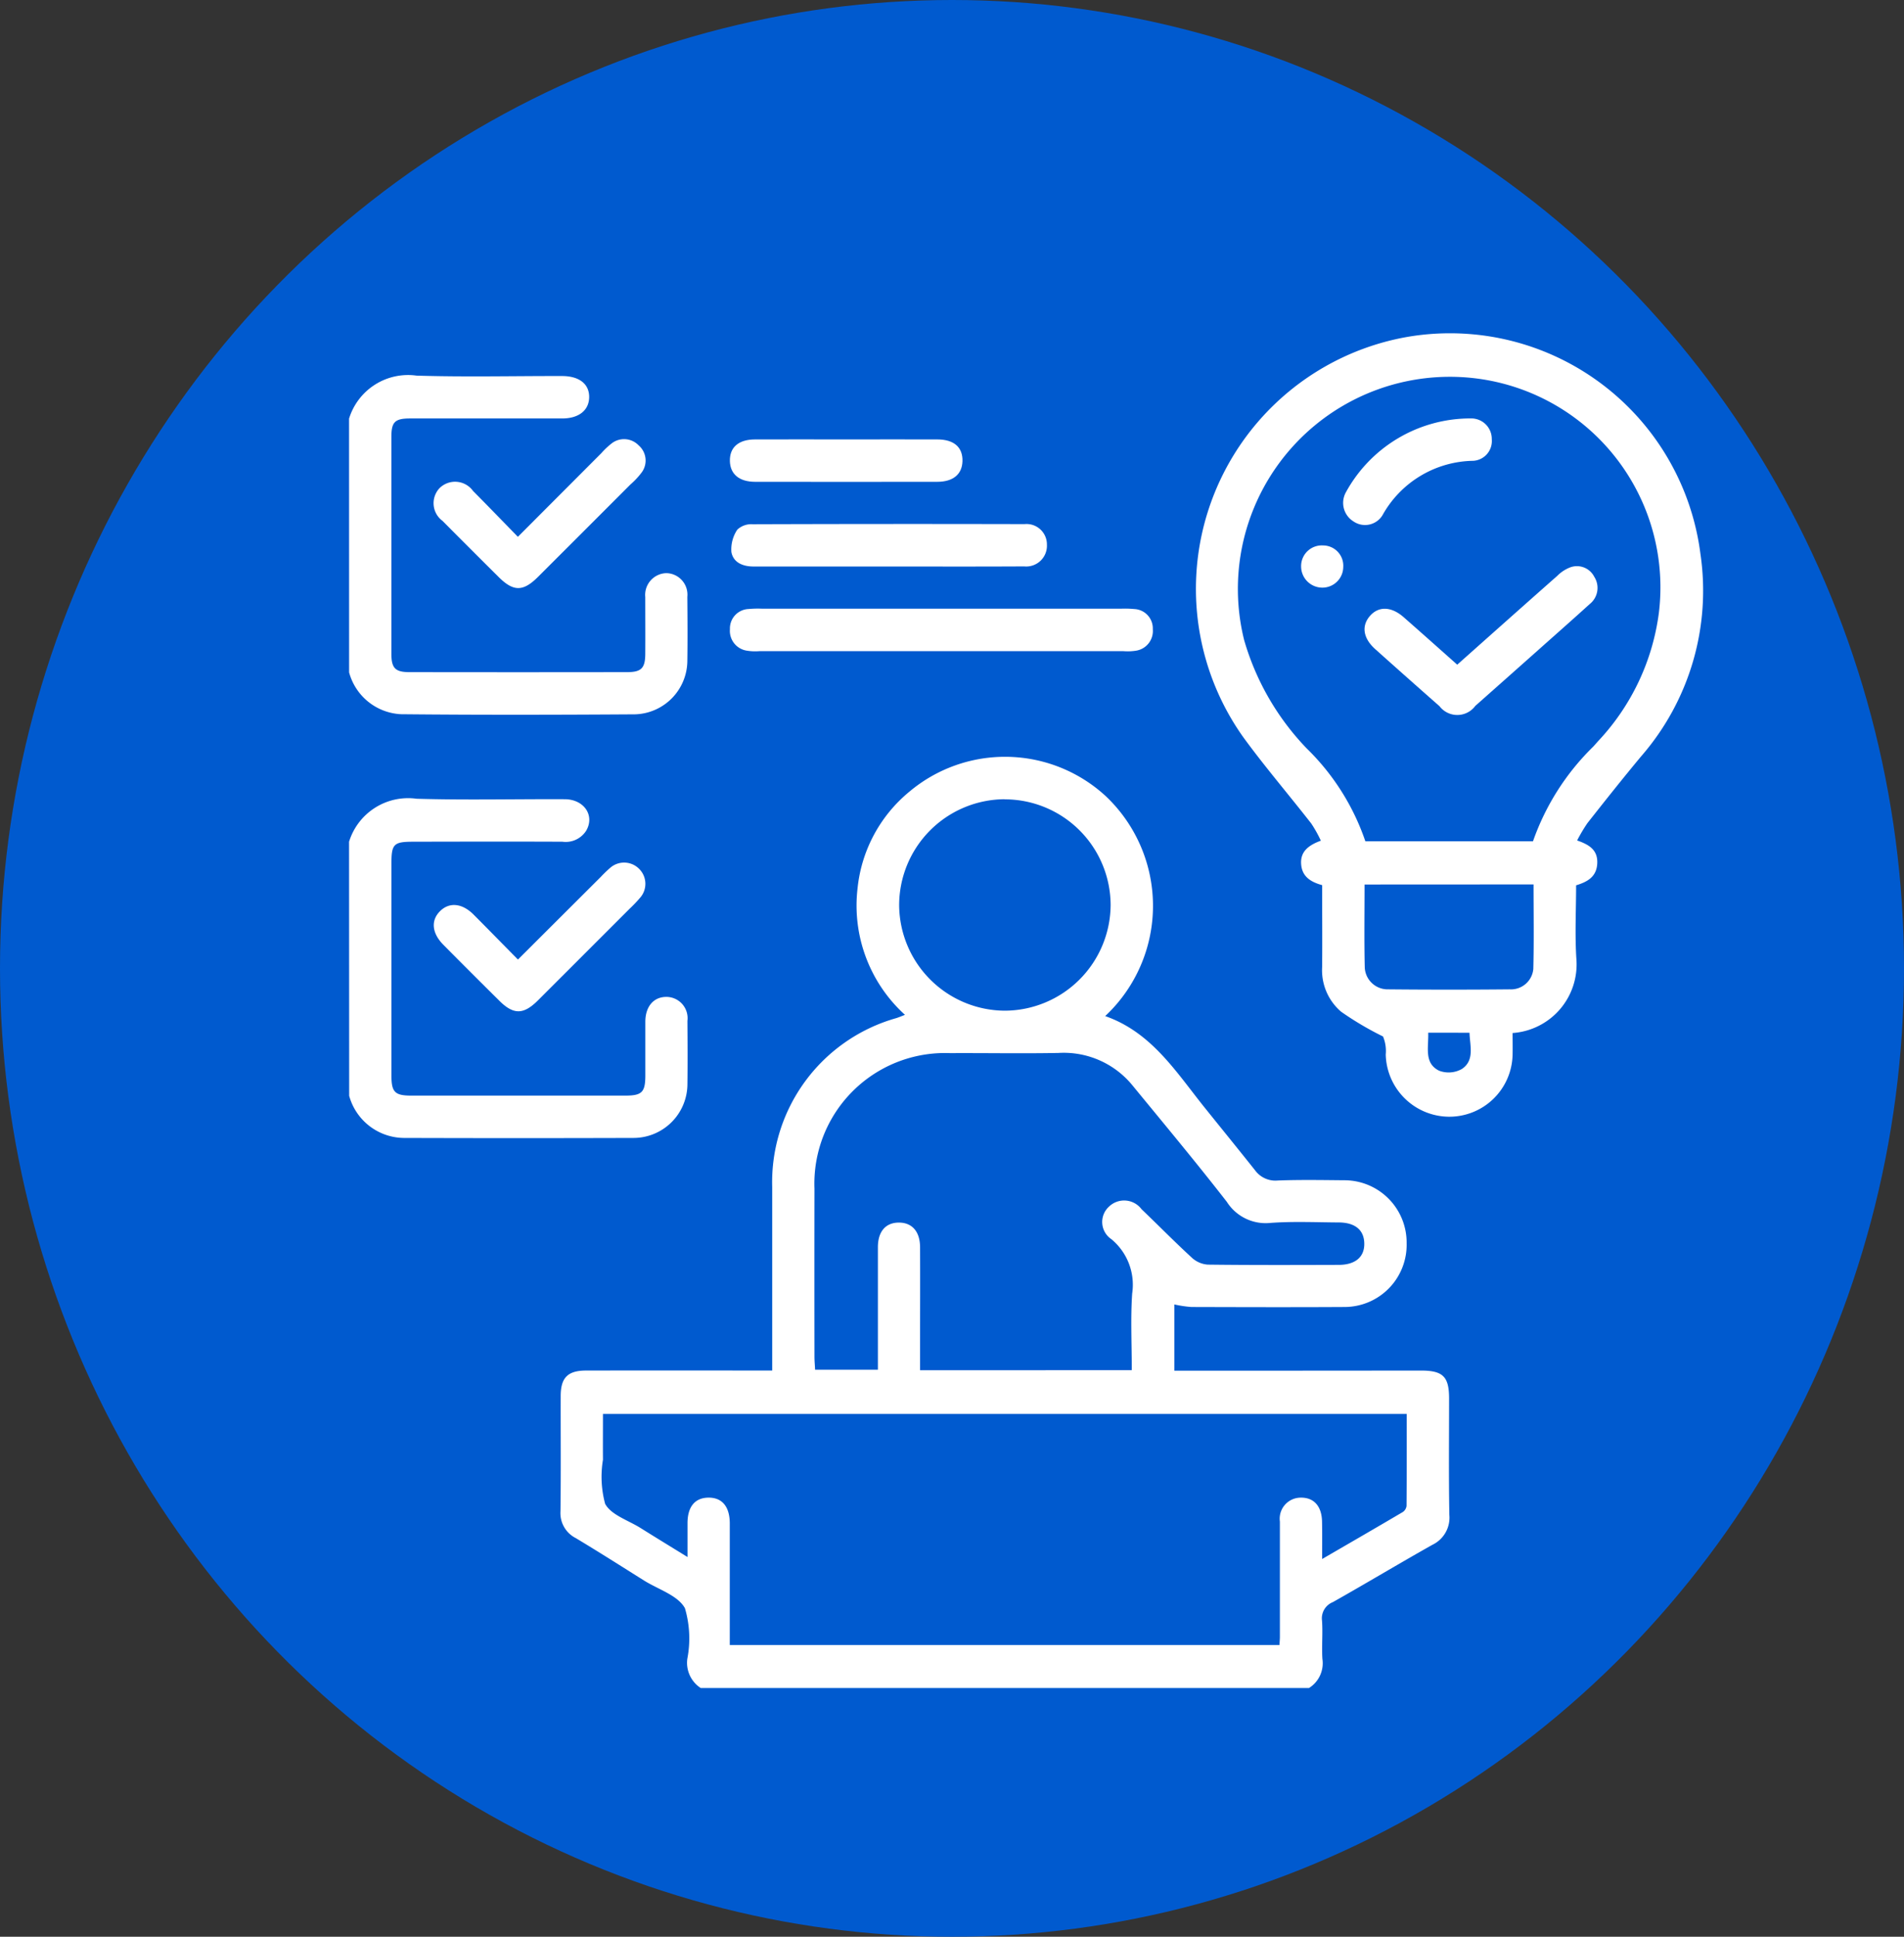 <svg id="Grupo_166865" data-name="Grupo 166865" xmlns="http://www.w3.org/2000/svg" width="87.48" height="88.938" viewBox="0 0 87.48 88.938">
  <rect x="0" y="0" width="87.48" height="88.938" fill="#333333" stroke="none"/>
  <ellipse id="Elipse_4869" data-name="Elipse 4869" cx="43.74" cy="44.469" rx="43.74" ry="44.469" transform="translate(0 0)" fill="#005acf"/>
  <g id="TZS91r.tif" transform="translate(16.038 15.306)">
    <g id="Grupo_166876" data-name="Grupo 166876">
      <path id="Trazado_197321" data-name="Trazado 197321" d="M-466.971,293.4a1.38,1.38,0,0,1-.616-1.342,4.918,4.918,0,0,0-.109-2.321c-.321-.59-1.225-.864-1.876-1.271-1.045-.655-2.085-1.318-3.143-1.952a1.287,1.287,0,0,1-.7-1.233c.023-1.76.006-3.521.01-5.282,0-.851.322-1.176,1.168-1.178q3.917-.006,7.834,0h.716v-.709q0-3.855,0-7.711a7.829,7.829,0,0,1,5.7-7.763c.114-.036.225-.084.4-.151a6.773,6.773,0,0,1-2.178-5.811,6.615,6.615,0,0,1,2.377-4.434,6.83,6.83,0,0,1,9.035.21,6.932,6.932,0,0,1-.035,10.092c2.136.746,3.262,2.575,4.573,4.206.773.961,1.552,1.918,2.319,2.883a1.155,1.155,0,0,0,1.043.461c1.011-.038,2.024-.02,3.036-.011a2.86,2.86,0,0,1,2.879,2.894,2.855,2.855,0,0,1-2.847,2.926c-2.348.014-4.7.007-7.044,0a5.367,5.367,0,0,1-.78-.117v3.042h.634q5.344,0,10.688-.006c1.021,0,1.3.275,1.3,1.287,0,1.781-.02,3.562.012,5.343a1.382,1.382,0,0,1-.78,1.372c-1.532.862-3.04,1.768-4.571,2.631a.8.8,0,0,0-.5.847c.042.584-.018,1.175.018,1.759a1.34,1.34,0,0,1-.618,1.34Zm28.551-5.924c1.306-.757,2.51-1.452,3.707-2.158a.4.4,0,0,0,.171-.283c.011-1.409.008-2.818.008-4.223h-36.929c0,.734-.005,1.42,0,2.107a4.772,4.772,0,0,0,.1,2.023c.276.513,1.06.755,1.625,1.109.693.434,1.39.859,2.16,1.334,0-.6,0-1.085,0-1.568.005-.739.338-1.145.942-1.159.637-.015.993.4,1,1.168q0,2.49,0,4.98v.619h25.255c.008-.149.02-.267.02-.384,0-1.761,0-3.522,0-5.283a.967.967,0,0,1,.948-1.1c.614-.014.979.391.989,1.113C-438.414,286.3-438.42,286.827-438.42,287.481Zm-8.746-8.671c0-1.216-.06-2.372.018-3.518a2.714,2.714,0,0,0-.958-2.5.951.951,0,0,1-.111-1.489,1,1,0,0,1,1.5.115c.775.741,1.528,1.507,2.317,2.232a1.2,1.2,0,0,0,.725.312c2,.025,4.007.018,6.011.012.775,0,1.2-.369,1.18-1-.016-.6-.42-.943-1.166-.948-1.052-.006-2.109-.056-3.156.022a2.113,2.113,0,0,1-1.993-.969c-1.4-1.8-2.867-3.56-4.318-5.326a4.075,4.075,0,0,0-3.417-1.511c-1.659.031-3.32,0-4.979.008a6,6,0,0,0-6.232,6.228q-.006,3.855,0,7.71c0,.2.019.391.029.6h2.885c0-1.9,0-3.764,0-5.624,0-.725.36-1.134.968-1.132s.968.415.97,1.135c.006,1.5,0,3,0,4.493v1.151Zm-5.848-26.219a4.871,4.871,0,0,0-4.84,4.886,4.881,4.881,0,0,0,4.847,4.824,4.881,4.881,0,0,0,4.869-4.861A4.867,4.867,0,0,0-453.015,252.591Z" transform="translate(483.128 -231.19)" fill="#fff"/>
      <path id="Trazado_197322" data-name="Trazado 197322" d="M-553.226,108.7a2.836,2.836,0,0,1,3.1-1.974c2.225.069,4.454.015,6.681.019.806,0,1.268.376,1.25.993-.018.59-.483.954-1.237.955q-3.493,0-6.985,0c-.7,0-.865.157-.865.846q0,4.98,0,9.959c0,.656.176.843.817.844q5.011.008,10.022,0c.647,0,.822-.186.826-.834.006-.87,0-1.741,0-2.611a1,1,0,0,1,.964-1.1.987.987,0,0,1,.969,1.086c.008.992.015,1.984,0,2.975a2.475,2.475,0,0,1-2.4,2.422c-3.583.023-7.167.031-10.75-.005a2.6,2.6,0,0,1-2.39-1.921Z" transform="translate(553.226 -104.783)" fill="#fff"/>
      <path id="Trazado_197323" data-name="Trazado 197323" d="M-553.226,268.391a2.84,2.84,0,0,1,3.1-1.974c2.264.068,4.532.011,6.8.022.9,0,1.4.751.995,1.445a1.115,1.115,0,0,1-1.09.507c-2.286-.01-4.573-.005-6.859,0-.9,0-1,.105-1,1.016q0,4.855,0,9.71c0,.773.154.932.91.933q4.917,0,9.833,0c.767,0,.921-.156.923-.918,0-.829,0-1.659,0-2.488.006-.7.394-1.137.985-1.127a.977.977,0,0,1,.949,1.1c.007.971.012,1.942,0,2.913a2.48,2.48,0,0,1-2.48,2.464q-5.28.017-10.561,0a2.633,2.633,0,0,1-2.5-1.935Z" transform="translate(553.226 -245.044)" fill="#fff"/>
      <path id="Trazado_197324" data-name="Trazado 197324" d="M-216.131,114.088c.548.192.947.429.925,1.037-.023.624-.437.86-.972,1.023,0,1.137-.061,2.273.014,3.4a3.159,3.159,0,0,1-2.933,3.383c0,.33.008.668,0,1.006a2.907,2.907,0,0,1-2.95,2.837,2.929,2.929,0,0,1-2.878-2.858,1.72,1.72,0,0,0-.125-.827,14.354,14.354,0,0,1-1.924-1.136,2.505,2.505,0,0,1-.873-2.051c.011-1.253,0-2.506,0-3.762-.527-.146-.926-.391-.965-.97s.345-.864.906-1.072a5.905,5.905,0,0,0-.44-.787c-1.032-1.322-2.127-2.6-3.115-3.952a11.749,11.749,0,0,1,7.439-18.379,11.6,11.6,0,0,1,13.554,9.934,11.587,11.587,0,0,1-2.718,9.306c-.841,1.009-1.657,2.039-2.471,3.07A7.419,7.419,0,0,0-216.131,114.088Zm-2.028.038a11.282,11.282,0,0,1,2.774-4.353c.067-.076.135-.15.2-.226a10.588,10.588,0,0,0,2.81-5.916,9.669,9.669,0,0,0-8.506-10.773,9.741,9.741,0,0,0-10.55,12.026,11.956,11.956,0,0,0,2.881,4.984,10.822,10.822,0,0,1,2.689,4.259Zm-7.739,1.985c0,1.306-.02,2.555.009,3.8a1.053,1.053,0,0,0,1.086,1.014q2.787.027,5.574,0a1.03,1.03,0,0,0,1.085-.939c.033-1.284.011-2.57.011-3.879Zm2.925,6.806c.022.68-.2,1.4.5,1.744a1.236,1.236,0,0,0,1.05-.081c.592-.4.364-1.066.347-1.662Z" transform="translate(272.555 -90.799)" fill="#fff"/>
      <path id="Trazado_197325" data-name="Trazado 197325" d="M-399.637,194.706h8.192a4.548,4.548,0,0,1,.606.016.89.89,0,0,1,.853.928.915.915,0,0,1-.794.988,2.408,2.408,0,0,1-.544.019h-16.747a2.386,2.386,0,0,1-.544-.02.918.918,0,0,1-.8-.989.892.892,0,0,1,.856-.927,4.718,4.718,0,0,1,.606-.016Z" transform="translate(426.914 -182.06)" fill="#fff"/>
      <path id="Trazado_197326" data-name="Trazado 197326" d="M-401.8,164.736c-2.041,0-4.083,0-6.124,0-.5,0-.935-.183-1.022-.666a1.621,1.621,0,0,1,.274-1.029.943.943,0,0,1,.7-.246q6.245-.021,12.49-.006a.937.937,0,0,1,1.033.942.953.953,0,0,1-1.047,1C-397.592,164.743-399.694,164.736-401.8,164.736Z" transform="translate(426.512 -154.027)" fill="#fff"/>
      <path id="Trazado_197327" data-name="Trazado 197327" d="M-517.433,135.227l3.84-3.847a3.435,3.435,0,0,1,.439-.418.929.929,0,0,1,1.271.067.918.918,0,0,1,.121,1.265,3.548,3.548,0,0,1-.5.531q-2.124,2.125-4.251,4.247c-.682.678-1.123.678-1.805,0q-1.293-1.282-2.576-2.575a1.009,1.009,0,0,1-.143-1.5,1.016,1.016,0,0,1,1.543.123C-518.818,133.8-518.161,134.482-517.433,135.227Z" transform="translate(525.189 -125.882)" fill="#fff"/>
      <path id="Trazado_197328" data-name="Trazado 197328" d="M-517.414,294.983l3.805-3.793a5.791,5.791,0,0,1,.437-.421.97.97,0,0,1,1.321.045.966.966,0,0,1,.06,1.32,6.4,6.4,0,0,1-.5.524q-2.1,2.1-4.209,4.206c-.658.655-1.115.659-1.762.019q-1.295-1.281-2.577-2.575c-.53-.535-.584-1.115-.159-1.542s1.014-.377,1.543.15C-518.787,293.585-518.125,294.264-517.414,294.983Z" transform="translate(525.173 -266.226)" fill="#fff"/>
      <path id="Trazado_197329" data-name="Trazado 197329" d="M-404.042,130.832c1.374,0,2.748-.005,4.122,0,.772,0,1.176.363,1.158,1-.017.6-.428.946-1.158.947q-4.183.006-8.366,0c-.729,0-1.145-.349-1.162-.947-.018-.632.393-1,1.161-1C-406.871,130.827-405.457,130.832-404.042,130.832Z" transform="translate(426.945 -125.959)" fill="#fff"/>
      <path id="Trazado_197330" data-name="Trazado 197330" d="M-165.6,183.245c1.552-1.379,3.072-2.735,4.6-4.082a1.678,1.678,0,0,1,.6-.39.892.892,0,0,1,1.093.431.946.946,0,0,1-.21,1.26c-.777.707-1.566,1.4-2.352,2.1q-1.45,1.288-2.9,2.573a1.029,1.029,0,0,1-1.645.015q-1.478-1.3-2.947-2.615c-.562-.5-.651-1.068-.25-1.529s.985-.437,1.547.054C-167.249,181.776-166.439,182.5-165.6,183.245Z" transform="translate(216.515 -168.028)" fill="#fff"/>
      <path id="Trazado_197331" data-name="Trazado 197331" d="M-171.031,123.779a.908.908,0,0,1-.854.992,4.853,4.853,0,0,0-4.168,2.5.939.939,0,0,1-1.336.281,1,1,0,0,1-.349-1.327,6.52,6.52,0,0,1,5.75-3.4A.94.94,0,0,1-171.031,123.779Z" transform="translate(223.533 -118.916)" fill="#fff"/>
      <path id="Trazado_197332" data-name="Trazado 197332" d="M-192.828,172.783a.976.976,0,0,1-.96-.972.95.95,0,0,1,1.015-.965.93.93,0,0,1,.921.99A.957.957,0,0,1-192.828,172.783Z" transform="translate(237.53 -161.104)" fill="#fff"/>
    </g>
  </g>
</svg>
